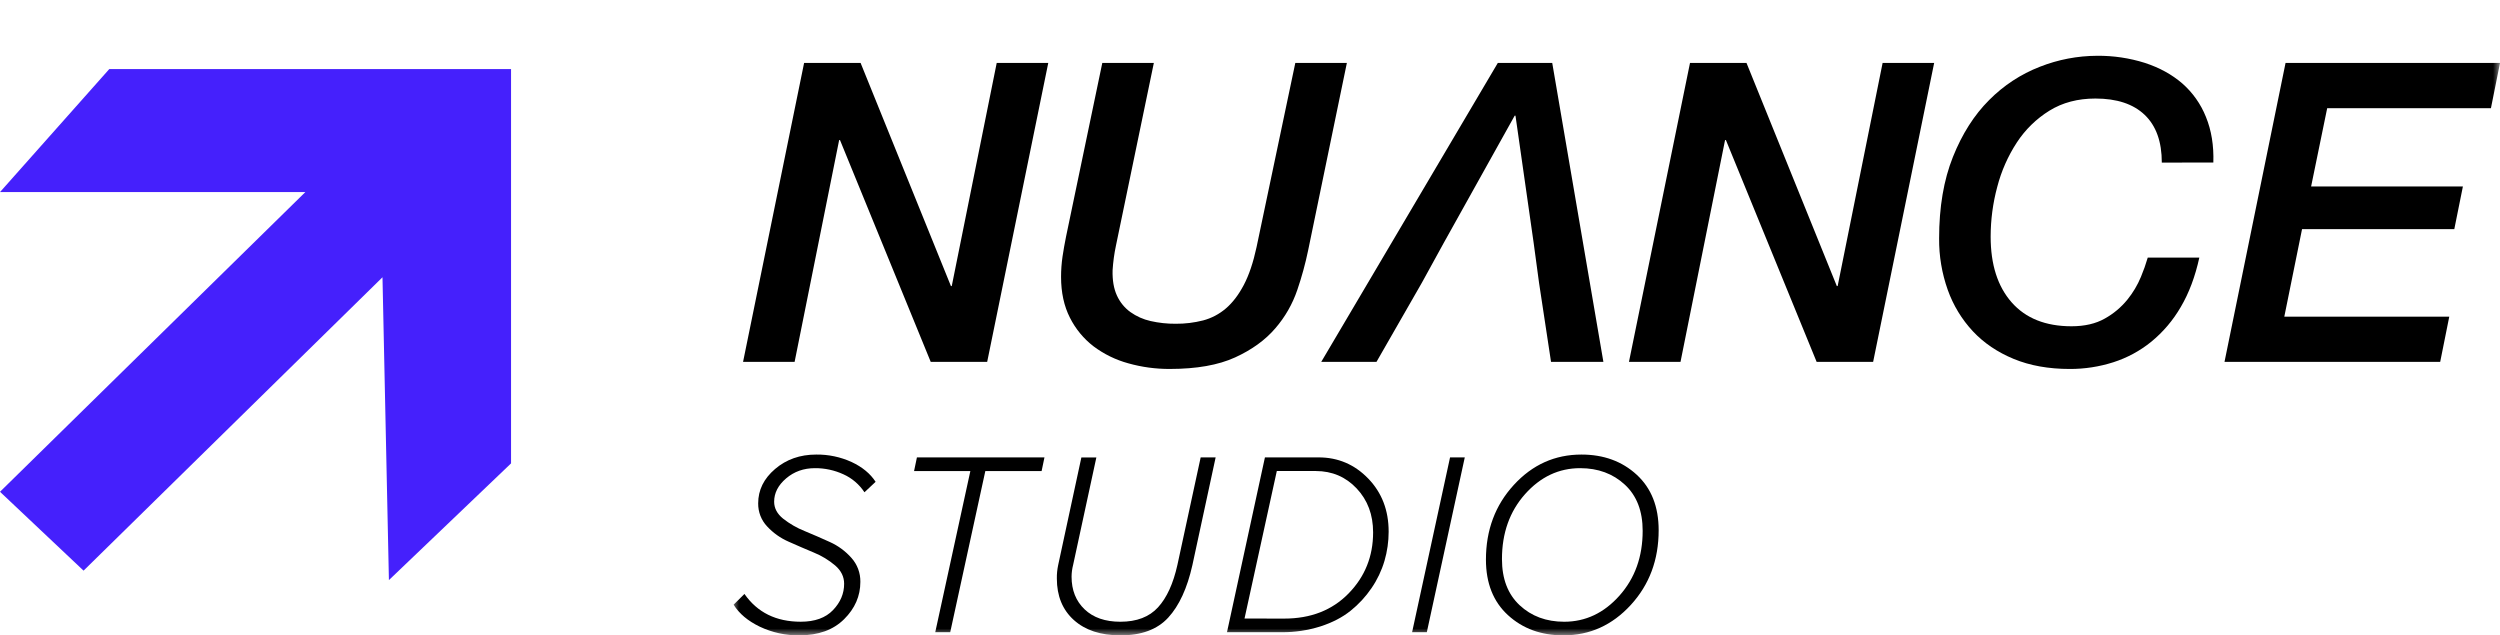 <svg width="181" height="46" viewBox="0 0 181 46" fill="none" xmlns="http://www.w3.org/2000/svg">
<g clip-path="url(#clip0_1_2)">
<mask id="mask0_1_2" style="mask-type:luminance" maskUnits="userSpaceOnUse" x="53" y="0" width="128" height="46">
<path d="M181 0H53V46H181V0Z" fill="white"/>
</mask>
<g mask="url(#mask0_1_2)">
<path d="M58.217 4.558H62.308L68.847 20.712H68.907L72.162 4.558H75.894L71.472 26.198H67.384L60.815 10.139H60.755L57.53 26.198H53.798L58.217 4.558Z" fill="black"/>
<path d="M79.806 4.558H83.538L80.791 17.8C80.731 18.083 80.681 18.371 80.641 18.664C80.601 18.957 80.572 19.255 80.552 19.558C80.532 20.285 80.636 20.896 80.863 21.391C81.079 21.871 81.415 22.285 81.837 22.591C82.278 22.905 82.775 23.126 83.3 23.243C83.898 23.379 84.509 23.445 85.122 23.44C85.791 23.446 86.459 23.364 87.108 23.198C87.712 23.038 88.273 22.742 88.75 22.334C89.237 21.92 89.67 21.354 90.048 20.637C90.427 19.919 90.735 19.005 90.974 17.893L93.78 4.558H97.513L94.707 18.136C94.506 19.101 94.246 20.052 93.927 20.984C93.58 22.011 93.037 22.958 92.33 23.773C91.603 24.622 90.632 25.324 89.419 25.878C88.205 26.433 86.632 26.711 84.701 26.712C83.682 26.717 82.667 26.58 81.685 26.303C80.781 26.056 79.931 25.641 79.178 25.078C78.458 24.527 77.872 23.817 77.463 23.002C77.035 22.163 76.821 21.178 76.821 20.047C76.821 19.554 76.856 19.062 76.927 18.575C76.997 18.1 77.083 17.62 77.181 17.136L79.806 4.558Z" fill="black"/>
<path d="M112.382 4.558H108.441L95.659 26.197H99.659L102.943 20.471L104.526 17.589L109.662 8.376H109.721L111.037 17.589L111.426 20.471L112.294 26.197H116.085L112.382 4.558Z" fill="black"/>
<path d="M122.356 4.558H126.447L132.986 20.712H133.046L136.301 4.558H140.033L135.615 26.198H131.524L124.955 10.139H124.895L121.669 26.198H117.937L122.356 4.558Z" fill="black"/>
<path d="M156.515 11.771C156.515 10.256 156.101 9.104 155.275 8.316C154.449 7.528 153.26 7.134 151.707 7.134C150.433 7.134 149.323 7.427 148.378 8.013C147.435 8.596 146.63 9.382 146.019 10.316C145.376 11.301 144.897 12.386 144.601 13.529C144.284 14.704 144.124 15.917 144.123 17.136C144.123 19.157 144.631 20.742 145.646 21.894C146.661 23.045 148.104 23.621 149.975 23.622C150.931 23.622 151.736 23.435 152.392 23.061C153.014 22.716 153.567 22.253 154.019 21.698C154.425 21.199 154.757 20.642 155.004 20.045C155.194 19.59 155.359 19.125 155.497 18.651H159.231C158.931 20.025 158.484 21.218 157.887 22.228C157.33 23.19 156.607 24.042 155.751 24.743C154.934 25.406 154.002 25.909 153.004 26.228C151.985 26.553 150.922 26.717 149.854 26.713C148.322 26.713 146.968 26.471 145.793 25.986C144.618 25.501 143.633 24.834 142.837 23.985C142.033 23.123 141.413 22.102 141.016 20.985C140.592 19.79 140.38 18.527 140.392 17.257C140.392 14.995 140.725 13.029 141.392 11.362C142.059 9.694 142.934 8.32 144.019 7.239C145.065 6.185 146.316 5.364 147.693 4.831C149.012 4.312 150.414 4.044 151.828 4.039C153.002 4.027 154.17 4.201 155.292 4.554C156.347 4.899 157.248 5.394 157.995 6.039C158.748 6.698 159.336 7.529 159.709 8.464C160.107 9.434 160.286 10.535 160.246 11.768L156.515 11.771Z" fill="black"/>
<path d="M165.474 4.558H181.001L180.344 7.832H168.489L167.325 13.499H178.314L177.691 16.591H166.668L165.384 22.925H177.327L176.67 26.199H161.054L165.474 4.558Z" fill="black"/>
<path d="M57.88 46C56.889 46.012 55.908 45.798 55.01 45.373C54.145 44.956 53.512 44.424 53.113 43.779L53.898 43.002C54.833 44.343 56.191 45.013 57.974 45.013C58.995 45.013 59.774 44.732 60.312 44.169C60.849 43.607 61.117 42.971 61.115 42.263C61.115 41.757 60.9 41.317 60.47 40.944C60.005 40.55 59.482 40.232 58.919 40.004C58.314 39.752 57.706 39.489 57.096 39.217C56.507 38.961 55.976 38.584 55.537 38.109C55.114 37.661 54.883 37.061 54.892 36.44C54.892 35.479 55.3 34.651 56.116 33.955C56.933 33.258 57.925 32.91 59.095 32.91C59.977 32.899 60.851 33.083 61.656 33.45C62.428 33.811 63.008 34.288 63.394 34.883L62.587 35.64C62.211 35.069 61.683 34.618 61.064 34.34C60.416 34.042 59.713 33.89 59.002 33.895C58.191 33.895 57.496 34.141 56.917 34.634C56.339 35.127 56.049 35.69 56.048 36.323C56.048 36.791 56.263 37.199 56.693 37.547C57.168 37.921 57.694 38.224 58.253 38.447C58.864 38.7 59.475 38.966 60.086 39.244C60.679 39.511 61.211 39.902 61.645 40.393C62.07 40.867 62.301 41.487 62.29 42.128C62.29 43.153 61.897 44.054 61.112 44.831C60.327 45.609 59.25 45.998 57.88 46Z" fill="black"/>
<path d="M68.796 45.772H67.712L70.254 34.103H66.179L66.385 33.117H75.619L75.413 34.103H71.338L68.796 45.772Z" fill="black"/>
<path d="M81.115 46C79.693 46 78.572 45.631 77.75 44.893C76.928 44.154 76.517 43.152 76.516 41.886C76.511 41.561 76.543 41.237 76.61 40.919L78.291 33.121H79.376L77.694 40.9C77.622 41.179 77.584 41.465 77.582 41.754C77.582 42.728 77.896 43.516 78.525 44.116C79.154 44.716 80.018 45.015 81.115 45.014C82.298 45.014 83.207 44.666 83.842 43.97C84.477 43.275 84.945 42.25 85.245 40.897L86.928 33.118H88.012L86.329 40.916C85.955 42.586 85.373 43.851 84.582 44.713C83.791 45.575 82.635 46.004 81.115 46Z" fill="black"/>
<path d="M92.796 45.772H88.834L91.581 33.115H95.47C96.877 33.116 98.075 33.628 99.062 34.65C100.049 35.672 100.541 36.956 100.538 38.502C100.538 39.212 100.437 39.918 100.239 40.599C100.032 41.303 99.717 41.969 99.303 42.572C98.88 43.197 98.366 43.754 97.778 44.223C97.186 44.697 96.46 45.074 95.601 45.352C94.693 45.638 93.747 45.78 92.796 45.772ZM92.89 44.786H92.983C94.901 44.786 96.453 44.179 97.637 42.966C98.821 41.753 99.413 40.28 99.413 38.546C99.413 37.268 99.017 36.209 98.226 35.368C97.436 34.527 96.448 34.105 95.265 34.102H92.441L90.103 44.782L92.89 44.786Z" fill="black"/>
<path d="M103.302 45.772H102.236L104.984 33.115H106.05L103.302 45.772Z" fill="black"/>
<path d="M113.19 46C111.582 46 110.245 45.513 109.18 44.539C108.114 43.565 107.582 42.224 107.582 40.516C107.582 38.379 108.255 36.576 109.601 35.109C110.946 33.642 112.579 32.909 114.498 32.91C116.105 32.91 117.439 33.397 118.498 34.371C119.558 35.345 120.087 36.686 120.087 38.393C120.087 40.53 119.414 42.333 118.068 43.8C116.722 45.267 115.096 46.001 113.19 46ZM113.247 45.014C114.792 45.014 116.125 44.384 117.247 43.126C118.369 41.867 118.93 40.302 118.929 38.43C118.929 37 118.499 35.887 117.64 35.091C116.781 34.294 115.702 33.896 114.406 33.895C112.861 33.895 111.531 34.522 110.415 35.774C109.3 37.027 108.742 38.595 108.742 40.479C108.742 41.908 109.169 43.021 110.022 43.818C110.876 44.615 111.951 45.014 113.247 45.014Z" fill="black"/>
</g>
<path d="M6.05 41.315L0 35.605L22.107 13.907H0L7.912 5H37V33.549L28.157 42L27.692 20.074L6.05 41.315Z" fill="#4520FC"/>
</g>
<defs>
<clipPath id="clip0_1_2">
<rect width="181" height="46" fill="white"/>
</clipPath>
</defs>
</svg>
